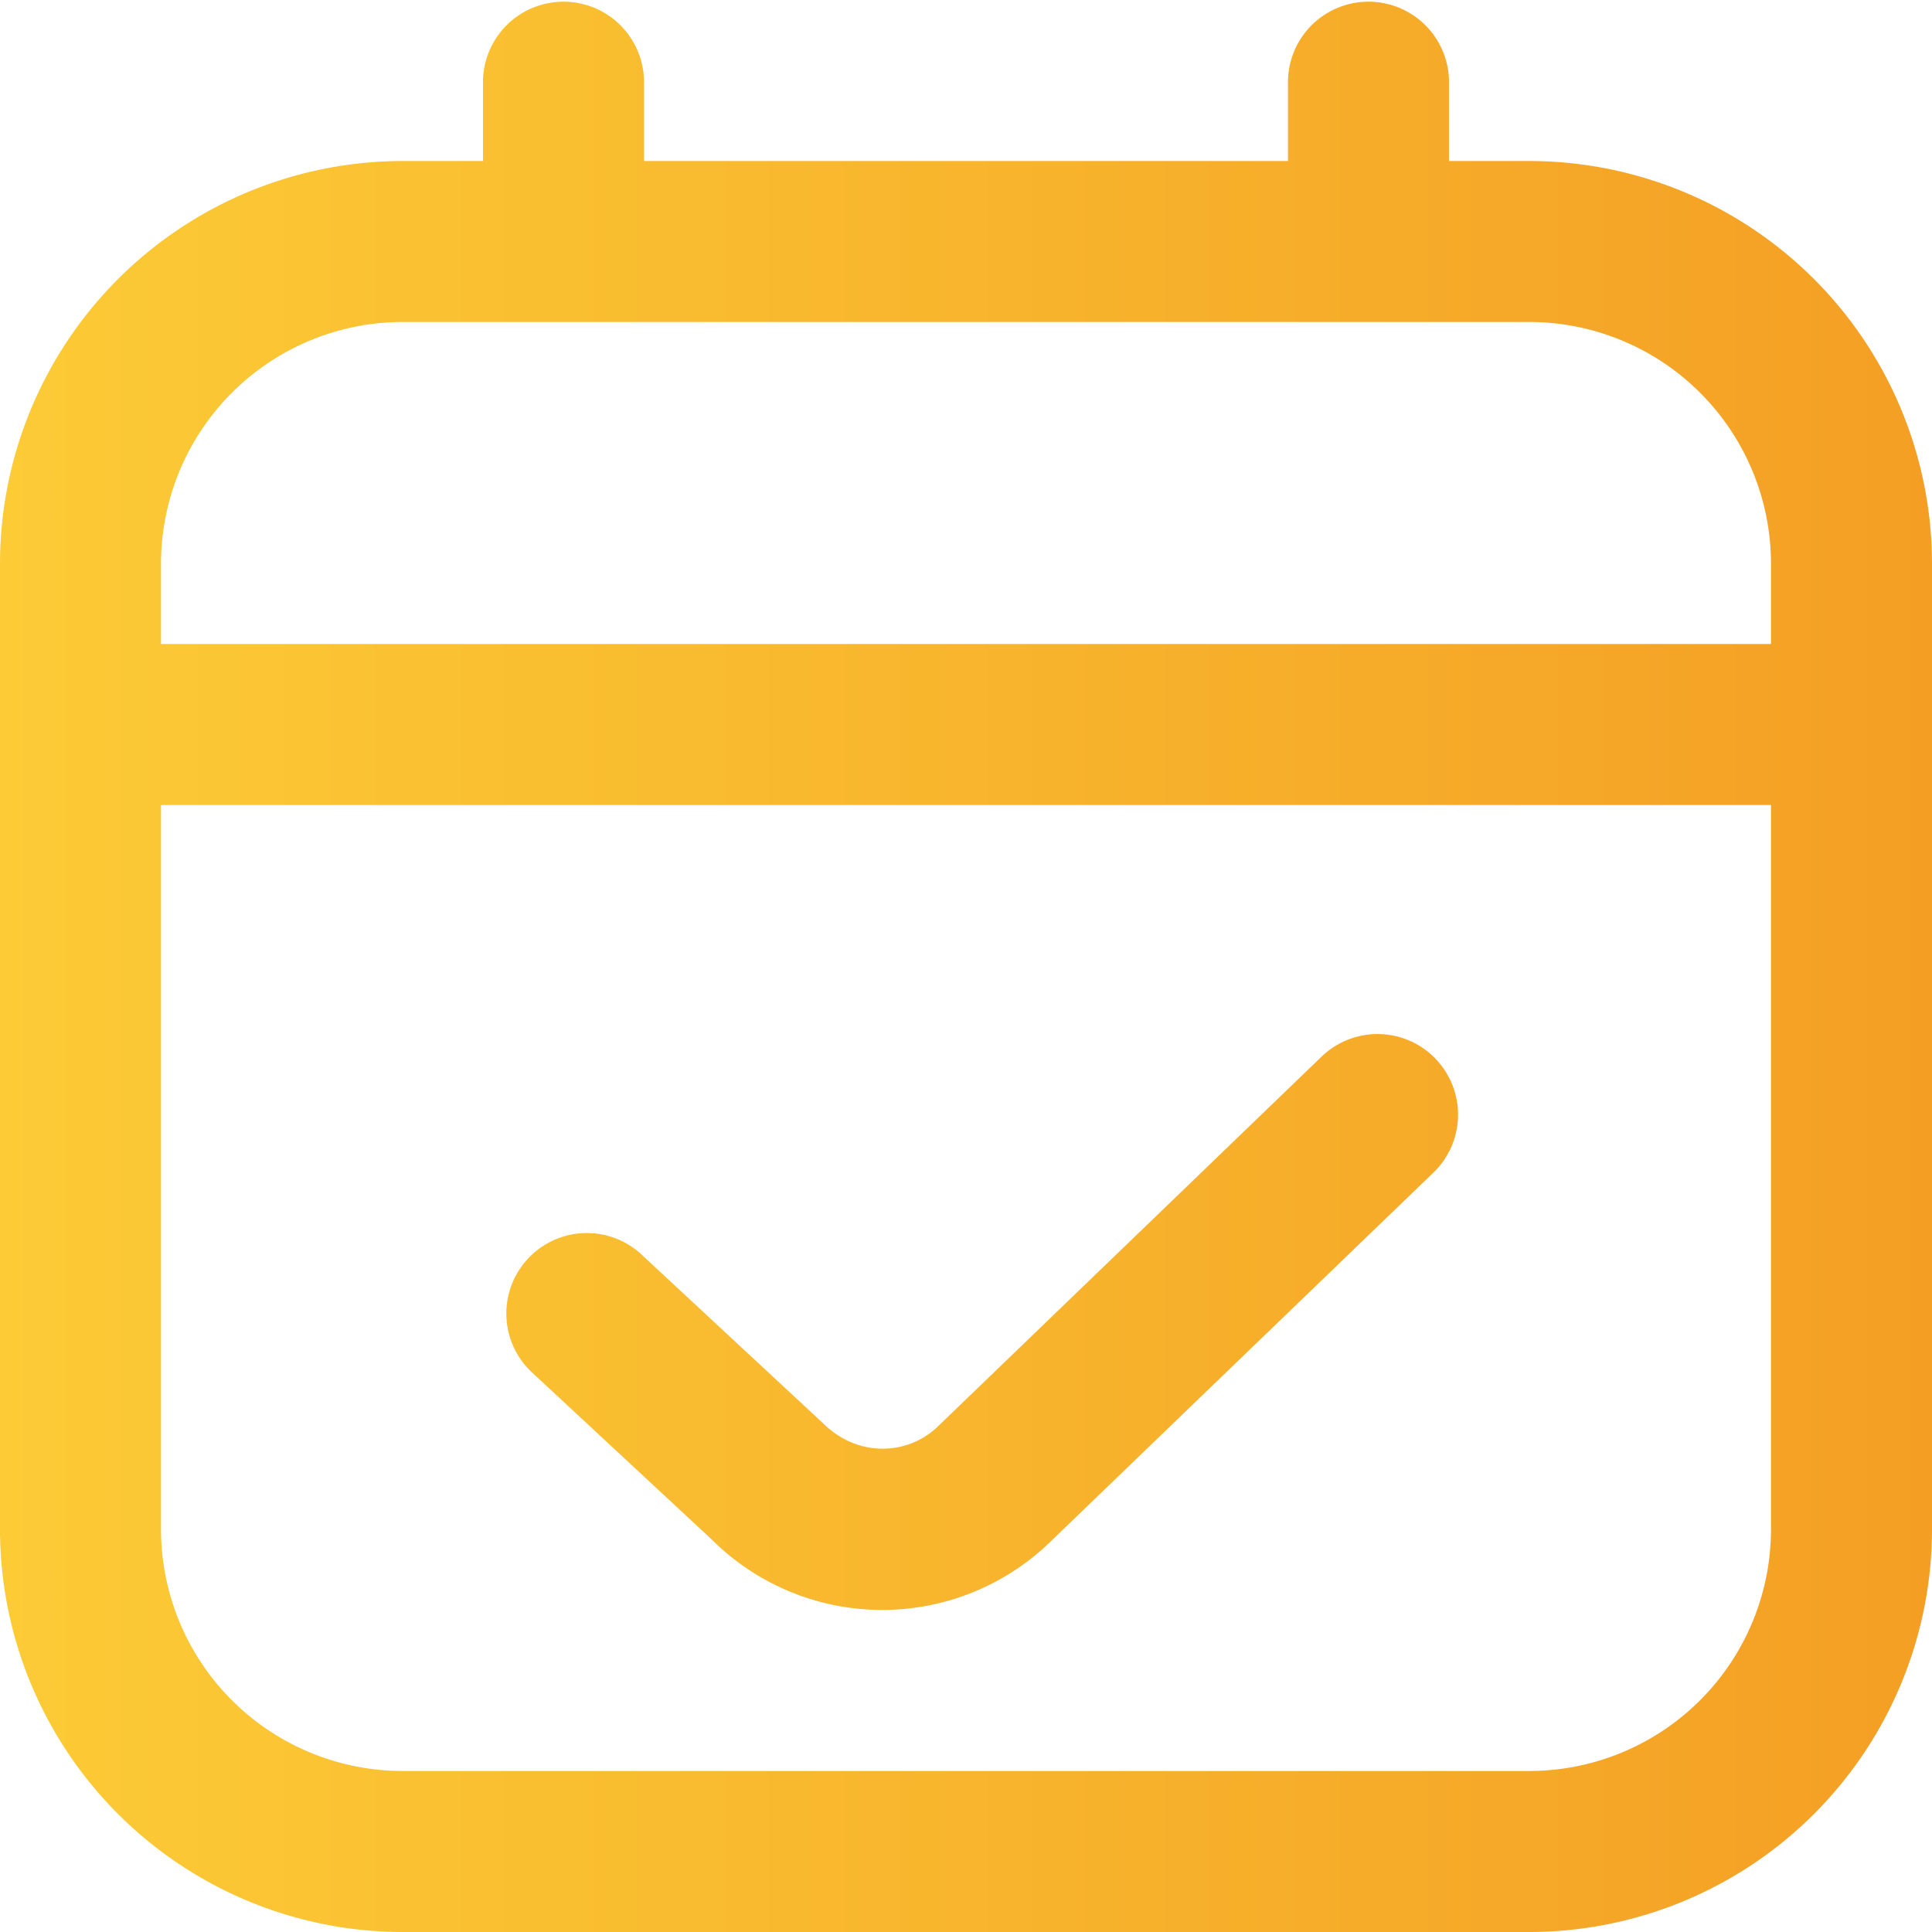 <svg xmlns="http://www.w3.org/2000/svg" xmlns:xlink="http://www.w3.org/1999/xlink" viewBox="0 0 512 512"><defs><style>.cls-1{fill:url(#Безымянный_градиент_2);}</style><linearGradient id="Безымянный_градиент_2" y1="256" x2="512" y2="256" gradientUnits="userSpaceOnUse"><stop offset="0" stop-color="#fccb36"/><stop offset="1" stop-color="#f49f24"/></linearGradient></defs><g id="Слой_2" data-name="Слой 2"><g id="Layer_1" data-name="Layer 1"><path class="cls-1" d="M405.33,42.67H384V21.33a21.34,21.34,0,0,0-42.67,0V42.67H170.67V21.33a21.34,21.34,0,0,0-42.67,0V42.67H106.67A106.79,106.79,0,0,0,0,149.33v256A106.79,106.79,0,0,0,106.67,512H405.33A106.79,106.79,0,0,0,512,405.33v-256A106.79,106.79,0,0,0,405.33,42.67ZM106.67,85.33H405.33a64.08,64.08,0,0,1,64,64v21.34H42.67V149.33A64.08,64.08,0,0,1,106.67,85.33Zm298.66,384H106.67a64.07,64.07,0,0,1-64-64v-192H469.33v192A64.07,64.07,0,0,1,405.33,469.33ZM380.42,280.58a21.33,21.33,0,0,1-.54,30.16L278.76,408.19a64,64,0,0,1-90.22-.28l-48-44.62a21.33,21.33,0,0,1,29-31.26l48.59,45.16c9.24,9.18,22.68,8.58,30.7.56L350.25,280a21.37,21.37,0,0,1,30.17.55Z"/></g></g></svg>